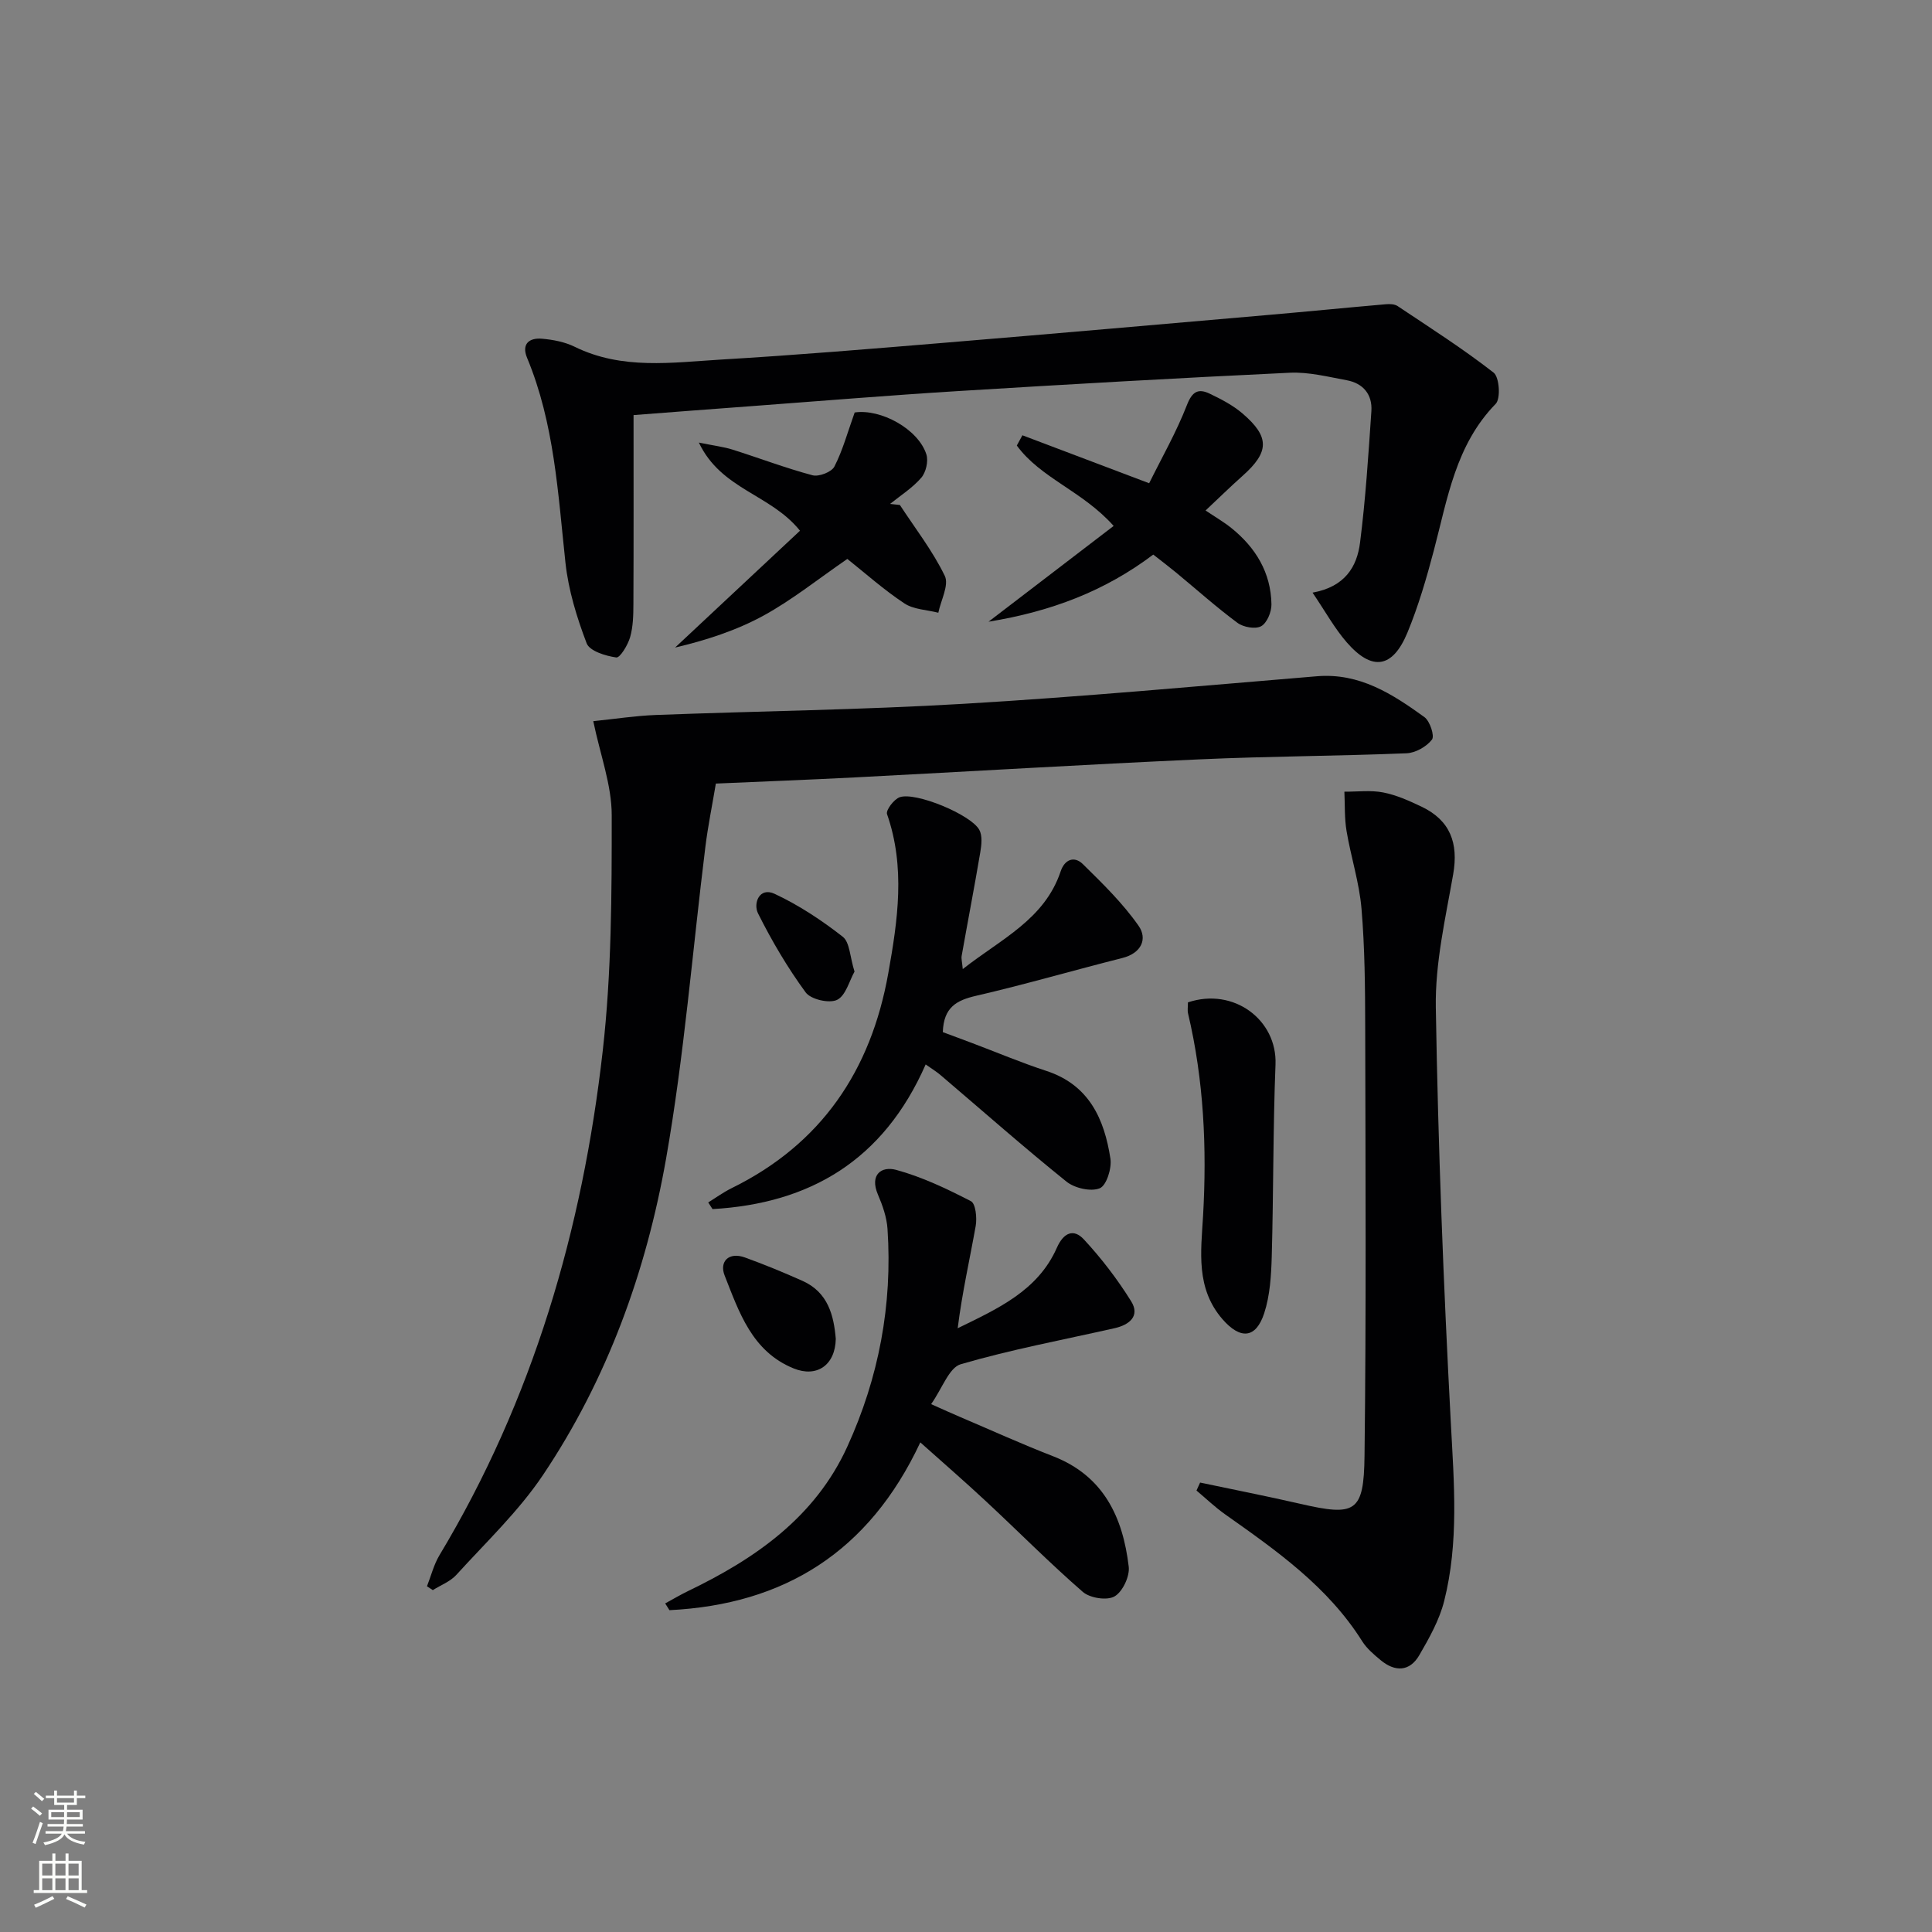 <svg enable-background="new 0 0 400 400" viewBox="0 0 400 400" xmlns="http://www.w3.org/2000/svg"><rect x="0" y="0" width="400" height="400" fill="#808080" stroke="none"/><g fill="#010103"><path d="m122.83 149.31c4.52-.46 8.73-1.12 12.95-1.28 21.28-.81 42.58-1.06 63.83-2.32 24.38-1.44 48.71-3.68 73.05-5.7 8.83-.73 15.63 3.68 22.24 8.45 1.15.83 2.16 3.91 1.57 4.67-1.13 1.47-3.42 2.76-5.28 2.83-14.3.58-28.62.61-42.91 1.26-23.75 1.07-47.48 2.5-71.21 3.73-9.77.5-19.54.87-28.86 1.28-.78 4.66-1.64 8.83-2.16 13.03-2.68 21.56-4.39 43.28-8.15 64.65-4.11 23.33-12.16 45.62-25.47 65.46-5.05 7.53-11.81 13.93-17.95 20.69-1.26 1.39-3.23 2.12-4.87 3.16-.4-.27-.8-.53-1.21-.8.85-2.15 1.41-4.47 2.58-6.42 19.35-32.2 29.62-67.44 33.81-104.43 1.83-16.13 1.87-32.52 1.86-48.79 0-6.25-2.38-12.5-3.82-19.47z"/><path d="m131.17 85.94c0 13.45.03 26.26-.03 39.06-.01 2.32-.05 4.72-.68 6.92-.47 1.63-2.09 4.31-2.87 4.2-2.21-.31-5.52-1.33-6.13-2.93-2.04-5.36-3.78-11.02-4.39-16.7-1.55-14.36-2.29-28.81-7.94-42.39-1.21-2.9.44-4.21 3.11-3.97 2.28.2 4.69.66 6.73 1.66 9.82 4.83 20.17 3.26 30.38 2.65 15.59-.92 31.16-2.23 46.73-3.52 22.2-1.84 44.39-3.79 66.58-5.72 8.09-.7 16.18-1.51 24.27-2.21.8-.07 1.8-.04 2.43.38 6.71 4.48 13.53 8.83 19.88 13.78 1.19.93 1.49 5.37.43 6.46-8.3 8.51-9.97 19.61-12.8 30.32-1.52 5.76-3.2 11.54-5.47 17.03-3.08 7.43-7.33 8.05-12.58 2.02-2.53-2.91-4.42-6.38-7.07-10.28 6.76-1.22 9.2-5.41 9.83-10.33 1.15-9.04 1.73-18.15 2.35-27.25.23-3.43-1.69-5.76-5.08-6.39-3.91-.72-7.9-1.74-11.81-1.56-22.91 1.08-45.81 2.39-68.71 3.8-14.27.88-28.52 2.06-42.78 3.12-7.97.58-15.91 1.2-24.38 1.85z"/><path d="m248.47 306.95c6.9 1.46 13.83 2.81 20.7 4.39 11.45 2.64 13.2 1.82 13.34-9.89.36-29.64.2-59.29.14-88.94-.02-8.14-.08-16.32-.77-24.42-.46-5.39-2.19-10.66-3.09-16.03-.45-2.67-.32-5.43-.45-8.15 2.69.02 5.45-.35 8.04.16 2.73.53 5.39 1.73 7.93 2.94 5.94 2.83 7.69 7.55 6.55 14.03-1.6 9.12-3.74 18.36-3.59 27.52.47 28.76 1.59 57.52 3.12 86.25.66 12.34 1.66 24.59-1.39 36.67-.99 3.93-3.09 7.66-5.15 11.21-2 3.44-5.04 3.49-8.01 1.02-1.4-1.16-2.87-2.41-3.82-3.92-7.12-11.31-17.75-18.76-28.37-26.26-2.09-1.48-3.96-3.28-5.93-4.93.25-.55.5-1.1.75-1.65z"/><path d="m190.54 298.63c-10.65 22.74-28.23 33.56-51.94 34.74-.29-.47-.59-.93-.88-1.4 1.58-.86 3.13-1.78 4.74-2.56 13.93-6.71 26.28-15.27 32.95-29.86 6.53-14.29 9.39-29.38 8.34-45.11-.16-2.42-1.02-4.87-1.99-7.13-1.76-4.13.76-5.92 3.78-5.1 5.37 1.46 10.51 3.92 15.48 6.48.98.51 1.28 3.45.99 5.12-1.24 6.97-2.82 13.88-3.73 21.19 8.23-4.03 16.58-7.73 20.52-16.64 1.43-3.24 3.52-3.99 5.58-1.78 3.65 3.93 6.97 8.27 9.81 12.83 1.9 3.05-.36 4.88-3.39 5.57-10.65 2.41-21.42 4.41-31.89 7.47-2.42.71-3.8 4.96-6.13 8.26 2.72 1.21 4.3 1.94 5.91 2.62 6.42 2.73 12.77 5.62 19.27 8.14 10.53 4.07 14.52 12.64 15.73 22.89.24 2.01-1.27 5.2-2.94 6.16-1.56.9-5.09.35-6.57-.94-6.9-6-13.34-12.52-20.04-18.75-4.24-3.96-8.63-7.76-13.6-12.2z"/><path d="m191.65 220.38c-8.73 19.87-23.95 28.79-44.13 29.95-.3-.46-.6-.92-.89-1.38 1.6-.99 3.14-2.11 4.82-2.94 18.61-9.14 28.86-24.36 32.45-44.46 1.97-11.01 3.59-21.99-.25-33-.28-.81 1.44-3.09 2.64-3.5 3.29-1.13 14.71 3.59 16.46 6.75.67 1.22.47 3.12.21 4.64-1.21 7.17-2.59 14.31-3.86 21.47-.1.59.09 1.23.23 2.73 7.91-6.23 16.93-10.26 20.27-20.24.83-2.49 2.83-3.23 4.6-1.49 4.09 4.02 8.26 8.09 11.52 12.75 1.91 2.72.6 5.69-3.34 6.68-10.12 2.56-20.14 5.48-30.3 7.83-4.01.93-6.71 2.35-6.88 7.52 1.85.69 3.94 1.46 6.03 2.25 5.12 1.93 10.18 4.07 15.38 5.77 8.87 2.89 12.03 9.96 13.29 18.17.31 2-.82 5.58-2.21 6.14-1.85.75-5.2-.02-6.89-1.38-8.81-7.09-17.29-14.58-25.9-21.91-.84-.75-1.83-1.35-3.25-2.35z"/><path d="m230.57 108.89c-6.46-7.25-15.11-9.87-20.05-16.65.39-.71.77-1.41 1.16-2.12 8.37 3.17 16.73 6.33 26.24 9.93 2.62-5.3 5.64-10.58 7.82-16.19 1.1-2.84 2.37-3.47 4.7-2.36 2.38 1.13 4.81 2.4 6.8 4.1 5.69 4.86 5.57 7.99.01 12.93-2.47 2.2-4.84 4.52-7.65 7.16 1.91 1.29 3.73 2.34 5.35 3.64 5.03 4.05 8.18 9.23 8.29 15.78.03 1.57-.92 3.87-2.13 4.54-1.19.66-3.69.21-4.91-.7-4.4-3.26-8.5-6.94-12.73-10.43-1.52-1.25-3.09-2.44-4.7-3.7-10.03 7.56-21.09 11.77-34.11 13.9 9.15-7.01 17.37-13.29 25.91-19.83z"/><path d="m176.95 85.4c5.37-.81 13.17 3.41 14.85 8.69.44 1.4-.09 3.71-1.07 4.83-1.81 2.1-4.26 3.64-6.45 5.41.68.07 1.35.14 2.03.22 3.18 4.86 6.79 9.5 9.3 14.68.91 1.89-.81 5.05-1.34 7.63-2.37-.61-5.11-.66-7.04-1.94-4.27-2.83-8.13-6.28-11.8-9.2-6.06 4.17-11.39 8.46-17.29 11.7-5.69 3.12-11.99 5.15-18.37 6.65 8.66-8.1 17.32-16.21 25.86-24.19-6.14-7.63-16.29-8.47-20.94-18.25 3.3.67 5.16.89 6.92 1.44 5.55 1.75 11 3.83 16.61 5.33 1.32.35 3.95-.67 4.53-1.8 1.72-3.34 2.71-7.04 4.2-11.2z"/><path d="m245.95 207.53c9.47-3.17 18.49 3.62 18.13 12.85-.52 13.26-.41 26.54-.78 39.8-.11 3.93-.36 8.03-1.56 11.71-1.74 5.32-4.98 5.43-8.62 1.26-5.58-6.41-4.47-14.01-4.04-21.37.81-14.14.16-28.12-3.1-41.93-.16-.64-.03-1.33-.03-2.32z"/><path d="m173.04 277.19c-.11 5.47-3.94 8.08-8.74 6.12-8.62-3.51-11.28-11.65-14.28-19.25-1.11-2.82.81-4.94 4.22-3.71 4.04 1.46 8.01 3.1 11.93 4.85 5.26 2.36 6.46 7.13 6.87 11.99z"/><path d="m176.92 201.16c-1.07 1.89-1.81 4.97-3.61 5.85-1.62.79-5.45-.09-6.51-1.55-3.75-5.12-7.02-10.67-9.86-16.36-1.03-2.06.27-5.52 3.44-4.04 5.01 2.34 9.74 5.47 14.1 8.88 1.47 1.15 1.48 4.18 2.44 7.22z"/></g><path d="m6.44 374.46.42-.45c.65.47 1.27.95 1.85 1.44l-.45.49c-.65-.56-1.25-1.06-1.82-1.48m.93 7.33-.63-.26c.55-1.36 1.05-2.8 1.53-4.33.19.1.38.19.59.27-.47 1.29-.96 2.73-1.49 4.32m-.38-10.38.44-.42c.43.34 1.01.82 1.74 1.44l-.49.49c-.53-.51-1.09-1.01-1.69-1.51m2.5.35h1.72v-1.04h.59v1.04h3.52v-1.04h.59v1.04h1.75v.53h-1.75v1.42h-2.03v.97h3.22v2.03h-3.24c0 .35-.01.66-.03.93h3.32v.53h-3.37c-.03.27-.08.58-.15.94h3.96v.53h-3.71c.67.92 1.93 1.48 3.79 1.68-.13.24-.23.44-.29.59-2.13-.38-3.48-1.08-4.04-2.12-.43.97-1.77 1.72-4.03 2.23-.09-.19-.2-.37-.33-.55 2.1-.42 3.37-1.03 3.81-1.83h-3.36v-.53h3.58c.08-.29.13-.61.16-.94h-3.33v-.53h3.39c.02-.27.04-.58.04-.93h-3.23v-2.03h3.25v-.97h-2.07v-1.42h-1.73zm1.12 3.44v1h2.65c.01-.3.02-.44.01-.4v-.25-.35zm1.19-2h3.52v-.91h-3.52zm4.71 2h-2.63v.59c0 .15-.01.28-.01.4h2.64z" fill="#fbfcfa"/><path d="m13.56 383.74h.63v1.52h2.72v6.07h1.13v.6h-11.06v-.6h1.13v-6.07h2.73v-1.52h.63v1.52h2.1v-1.52zm-2.69 8.83.38.56c-1.24.63-2.53 1.25-3.85 1.85-.1-.21-.21-.42-.34-.63 1.37-.55 2.63-1.15 3.81-1.78m-2.13-4.27h2.1v-2.45h-2.1zm0 3.04h2.1v-2.46h-2.1zm2.72-3.04h2.1v-2.45h-2.1zm0 3.04h2.1v-2.46h-2.1zm6.07 3.6c-1.41-.71-2.7-1.3-3.86-1.78l.35-.56c1.45.62 2.75 1.19 3.88 1.72zm-1.25-9.09h-2.1v2.45h2.1zm-2.09 5.49h2.1v-2.46h-2.1z" fill="#fbfcfa"/></svg>